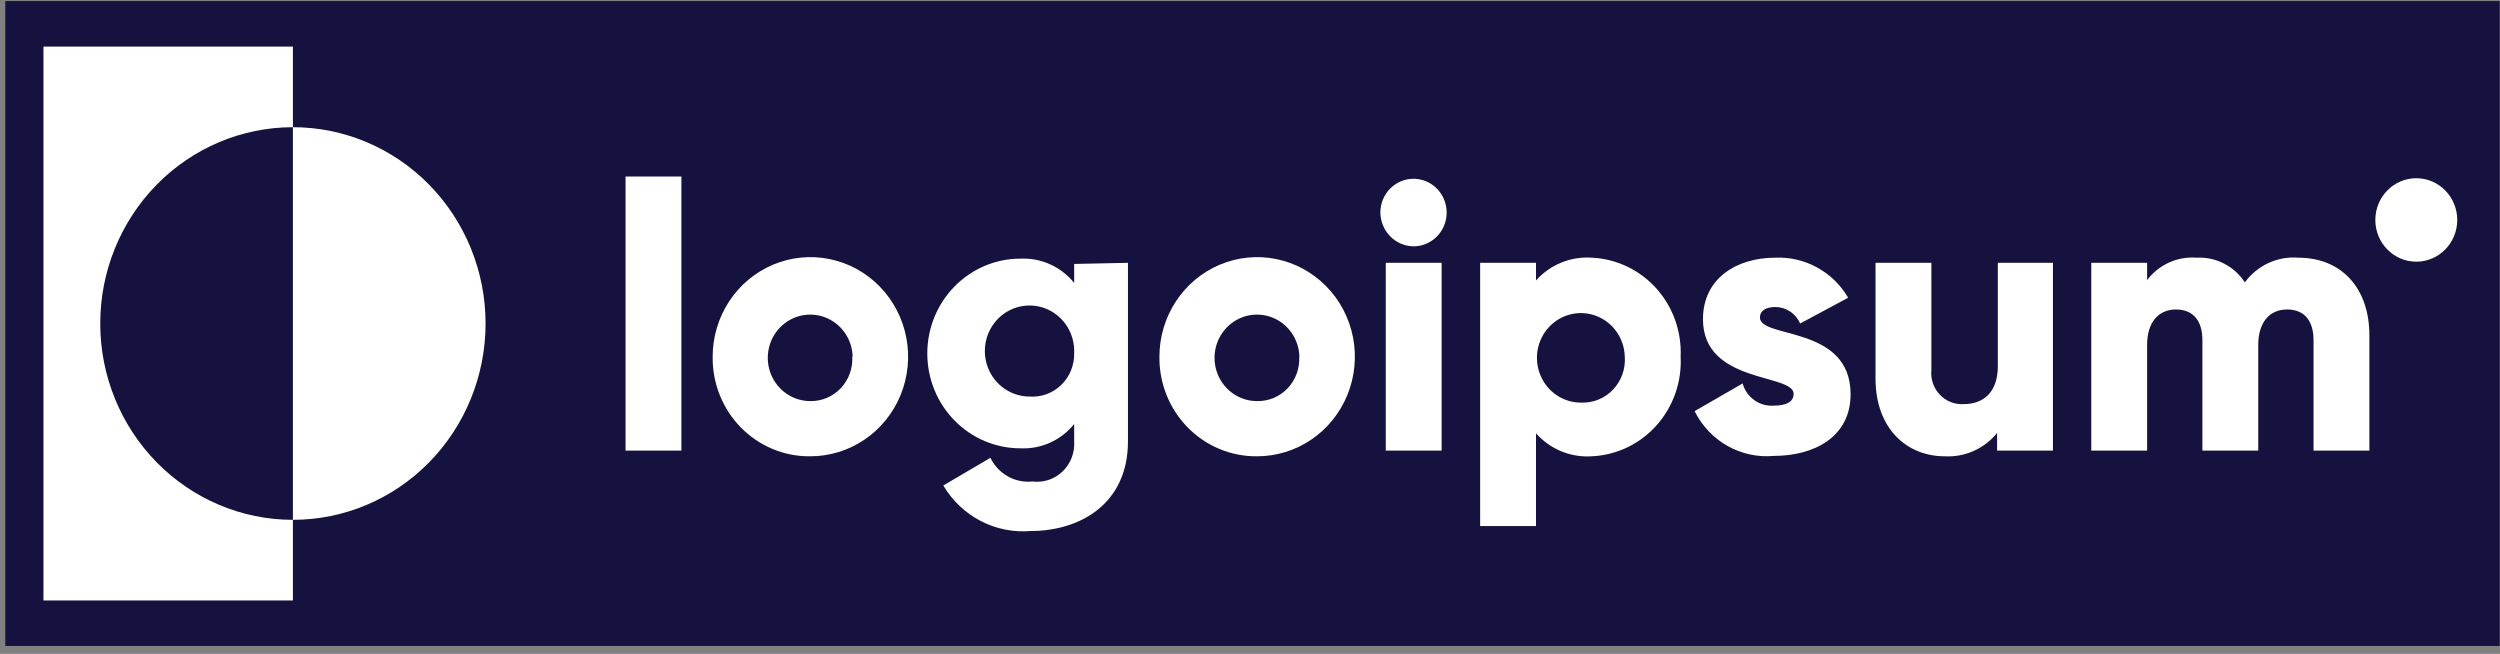 <svg width="260" height="68" viewBox="0 0 260 68" fill="none" xmlns="http://www.w3.org/2000/svg">
<rect x="0" y="0" width="260" height="68" fill="#808080" stroke="none"/>
<rect width="259.415" height="67.07" transform="translate(0.552 0.111)" fill="#16123F"/>
<path d="M30.462 13.229V4.845H4.52V62.446H30.462V54.062C25.148 54.062 20.051 51.911 16.294 48.082C12.536 44.253 10.425 39.06 10.425 33.645C10.425 28.231 12.536 23.037 16.294 19.209C20.051 15.38 25.148 13.229 30.462 13.229Z" fill="white"/>
<path d="M30.462 13.229V54.062C35.776 54.062 40.873 51.911 44.63 48.082C48.388 44.253 50.499 39.06 50.499 33.645C50.499 28.231 48.388 23.037 44.63 19.209C40.873 15.38 35.776 13.229 30.462 13.229Z" fill="white"/>
<path d="M65.057 18.358H70.865V46.862H65.057V18.358Z" fill="white"/>
<path d="M74.117 37.098C74.117 35.047 74.715 33.042 75.834 31.338C76.954 29.634 78.544 28.306 80.405 27.524C82.266 26.742 84.312 26.54 86.285 26.945C88.258 27.349 90.069 28.341 91.488 29.796C92.907 31.25 93.871 33.101 94.256 35.114C94.642 37.127 94.432 39.211 93.654 41.102C92.876 42.993 91.564 44.607 89.885 45.737C88.206 46.868 86.235 47.465 84.223 47.454C82.888 47.465 81.564 47.204 80.33 46.686C79.095 46.169 77.974 45.405 77.033 44.441C76.092 43.476 75.349 42.33 74.848 41.069C74.348 39.808 74.099 38.458 74.117 37.098ZM88.675 37.098C88.653 36.213 88.374 35.356 87.876 34.632C87.377 33.908 86.68 33.35 85.872 33.028C85.063 32.705 84.18 32.633 83.332 32.82C82.483 33.006 81.707 33.444 81.102 34.077C80.496 34.711 80.087 35.512 79.926 36.381C79.765 37.25 79.859 38.148 80.196 38.963C80.533 39.778 81.099 40.474 81.822 40.963C82.545 41.452 83.394 41.713 84.262 41.714C84.853 41.725 85.44 41.613 85.986 41.383C86.532 41.153 87.026 40.811 87.437 40.377C87.847 39.944 88.166 39.429 88.372 38.865C88.579 38.301 88.669 37.699 88.637 37.098H88.675Z" fill="white"/>
<path d="M117.308 27.333V45.895C117.308 52.445 112.275 55.226 107.183 55.226C105.387 55.376 103.586 55.013 101.982 54.176C100.378 53.34 99.034 52.064 98.103 50.492L103.001 47.612C103.398 48.427 104.03 49.1 104.811 49.54C105.593 49.981 106.488 50.168 107.377 50.078C107.943 50.148 108.517 50.091 109.059 49.91C109.601 49.728 110.097 49.427 110.512 49.027C110.926 48.628 111.249 48.14 111.456 47.598C111.664 47.057 111.752 46.475 111.713 45.895V44.1C111.037 44.935 110.18 45.598 109.209 46.037C108.237 46.475 107.179 46.676 106.118 46.625C103.551 46.625 101.089 45.586 99.274 43.736C97.459 41.887 96.439 39.378 96.439 36.762C96.439 34.146 97.459 31.638 99.274 29.788C101.089 27.938 103.551 26.899 106.118 26.899C107.179 26.848 108.237 27.05 109.209 27.488C110.18 27.926 111.037 28.589 111.713 29.424V27.451L117.308 27.333ZM111.713 36.703C111.752 35.759 111.512 34.825 111.026 34.021C110.539 33.217 109.828 32.58 108.983 32.191C108.138 31.802 107.199 31.68 106.285 31.84C105.371 32 104.525 32.434 103.856 33.088C103.187 33.741 102.725 34.584 102.529 35.507C102.334 36.431 102.414 37.392 102.759 38.269C103.104 39.146 103.699 39.897 104.467 40.426C105.234 40.956 106.14 41.239 107.067 41.24C107.672 41.285 108.279 41.199 108.849 40.99C109.42 40.78 109.941 40.451 110.379 40.023C110.817 39.596 111.162 39.079 111.392 38.507C111.621 37.935 111.731 37.321 111.713 36.703Z" fill="white"/>
<path d="M120.58 37.098C120.58 35.048 121.176 33.045 122.294 31.342C123.412 29.638 125 28.311 126.858 27.528C128.717 26.744 130.761 26.54 132.733 26.942C134.706 27.343 136.516 28.331 137.937 29.782C139.358 31.232 140.324 33.079 140.714 35.089C141.104 37.1 140.9 39.182 140.128 41.074C139.356 42.967 138.05 44.583 136.376 45.718C134.702 46.854 132.735 47.458 130.724 47.454C129.387 47.467 128.06 47.208 126.822 46.692C125.584 46.176 124.46 45.413 123.515 44.449C122.57 43.484 121.824 42.337 121.32 41.075C120.816 39.812 120.564 38.46 120.58 37.098ZM135.138 37.098C135.115 36.213 134.836 35.354 134.337 34.63C133.837 33.906 133.139 33.348 132.33 33.026C131.52 32.704 130.636 32.633 129.787 32.821C128.938 33.01 128.162 33.449 127.557 34.084C126.952 34.72 126.545 35.523 126.386 36.393C126.227 37.264 126.324 38.162 126.664 38.977C127.004 39.792 127.573 40.486 128.299 40.973C129.024 41.459 129.875 41.717 130.743 41.714C131.334 41.725 131.921 41.613 132.468 41.383C133.014 41.153 133.508 40.811 133.919 40.377C134.329 39.944 134.648 39.429 134.854 38.865C135.061 38.301 135.151 37.699 135.119 37.098H135.138Z" fill="white"/>
<path d="M143.559 22.105C143.559 21.411 143.761 20.732 144.14 20.155C144.519 19.577 145.057 19.127 145.687 18.861C146.316 18.596 147.009 18.526 147.678 18.662C148.346 18.797 148.96 19.132 149.442 19.623C149.924 20.114 150.252 20.739 150.385 21.42C150.518 22.102 150.45 22.808 150.189 23.449C149.928 24.091 149.486 24.639 148.92 25.025C148.353 25.411 147.687 25.617 147.005 25.617C146.094 25.607 145.224 25.233 144.58 24.577C143.936 23.921 143.569 23.034 143.559 22.105ZM144.121 27.333H149.929V46.862H144.121V27.333Z" fill="white"/>
<path d="M174.786 37.098C174.851 38.396 174.663 39.696 174.234 40.92C173.804 42.145 173.141 43.271 172.283 44.233C171.425 45.196 170.388 45.976 169.233 46.529C168.078 47.081 166.827 47.396 165.552 47.454C164.47 47.527 163.385 47.351 162.38 46.938C161.374 46.524 160.473 45.885 159.744 45.067V54.713H153.936V27.333H159.744V29.168C160.474 28.352 161.376 27.716 162.381 27.306C163.387 26.896 164.471 26.723 165.552 26.8C166.822 26.859 168.068 27.171 169.219 27.72C170.37 28.269 171.404 29.044 172.262 30C173.119 30.956 173.784 32.075 174.217 33.293C174.65 34.511 174.843 35.803 174.786 37.098ZM168.978 37.098C168.955 36.181 168.667 35.292 168.151 34.542C167.634 33.792 166.912 33.214 166.074 32.88C165.237 32.546 164.321 32.472 163.442 32.666C162.563 32.861 161.76 33.315 161.133 33.973C160.506 34.63 160.084 35.462 159.919 36.363C159.755 37.264 159.854 38.194 160.206 39.038C160.558 39.881 161.146 40.6 161.898 41.104C162.649 41.608 163.529 41.875 164.429 41.871C165.045 41.898 165.659 41.792 166.232 41.559C166.805 41.327 167.323 40.974 167.753 40.523C168.183 40.072 168.514 39.534 168.725 38.944C168.936 38.353 169.022 37.724 168.978 37.098Z" fill="white"/>
<path d="M192.461 41.003C192.461 45.501 188.589 47.414 184.485 47.414C182.811 47.568 181.13 47.206 179.66 46.377C178.19 45.547 176.998 44.286 176.238 42.759L181.233 39.879C181.43 40.583 181.859 41.196 182.448 41.616C183.037 42.036 183.749 42.238 184.466 42.187C185.84 42.187 186.537 41.753 186.537 40.964C186.537 38.814 177.109 39.958 177.109 33.192C177.109 28.931 180.632 26.8 184.621 26.8C186.136 26.731 187.643 27.082 188.978 27.815C190.315 28.547 191.431 29.635 192.209 30.963L187.215 33.645C186.994 33.136 186.633 32.704 186.177 32.399C185.72 32.095 185.186 31.931 184.64 31.929C183.633 31.929 183.033 32.324 183.033 33.014C183.033 35.263 192.461 33.784 192.461 41.003Z" fill="white"/>
<path d="M213.505 27.333V46.862H207.697V45.028C207.037 45.84 206.198 46.482 205.252 46.904C204.303 47.325 203.271 47.514 202.238 47.454C198.366 47.454 195.055 44.633 195.055 39.366V27.333H200.863V38.478C200.817 38.944 200.871 39.415 201.022 39.858C201.173 40.3 201.415 40.704 201.732 41.042C202.052 41.379 202.439 41.642 202.867 41.813C203.295 41.983 203.753 42.057 204.212 42.029C206.303 42.029 207.774 40.767 207.774 38.084V27.333H213.505Z" fill="white"/>
<path d="M246.416 34.868V46.862H240.608V35.381C240.608 33.409 239.698 32.186 237.859 32.186C236.02 32.186 234.858 33.547 234.858 35.855V46.862H229.05V35.381C229.05 33.409 228.14 32.186 226.301 32.186C224.462 32.186 223.3 33.547 223.3 35.855V46.862H217.493V27.333H223.3V29.128C223.903 28.335 224.687 27.707 225.587 27.301C226.485 26.894 227.47 26.722 228.45 26.8C229.432 26.748 230.411 26.957 231.29 27.407C232.169 27.856 232.918 28.531 233.464 29.365C234.103 28.494 234.947 27.802 235.919 27.353C236.889 26.905 237.957 26.715 239.02 26.8C243.55 26.8 246.416 29.996 246.416 34.868Z" fill="white"/>
<path d="M251.294 27.215C253.646 27.215 255.553 25.272 255.553 22.875C255.553 20.478 253.646 18.535 251.294 18.535C248.942 18.535 247.035 20.478 247.035 22.875C247.035 25.272 248.942 27.215 251.294 27.215Z" fill="white"/>
</svg>
